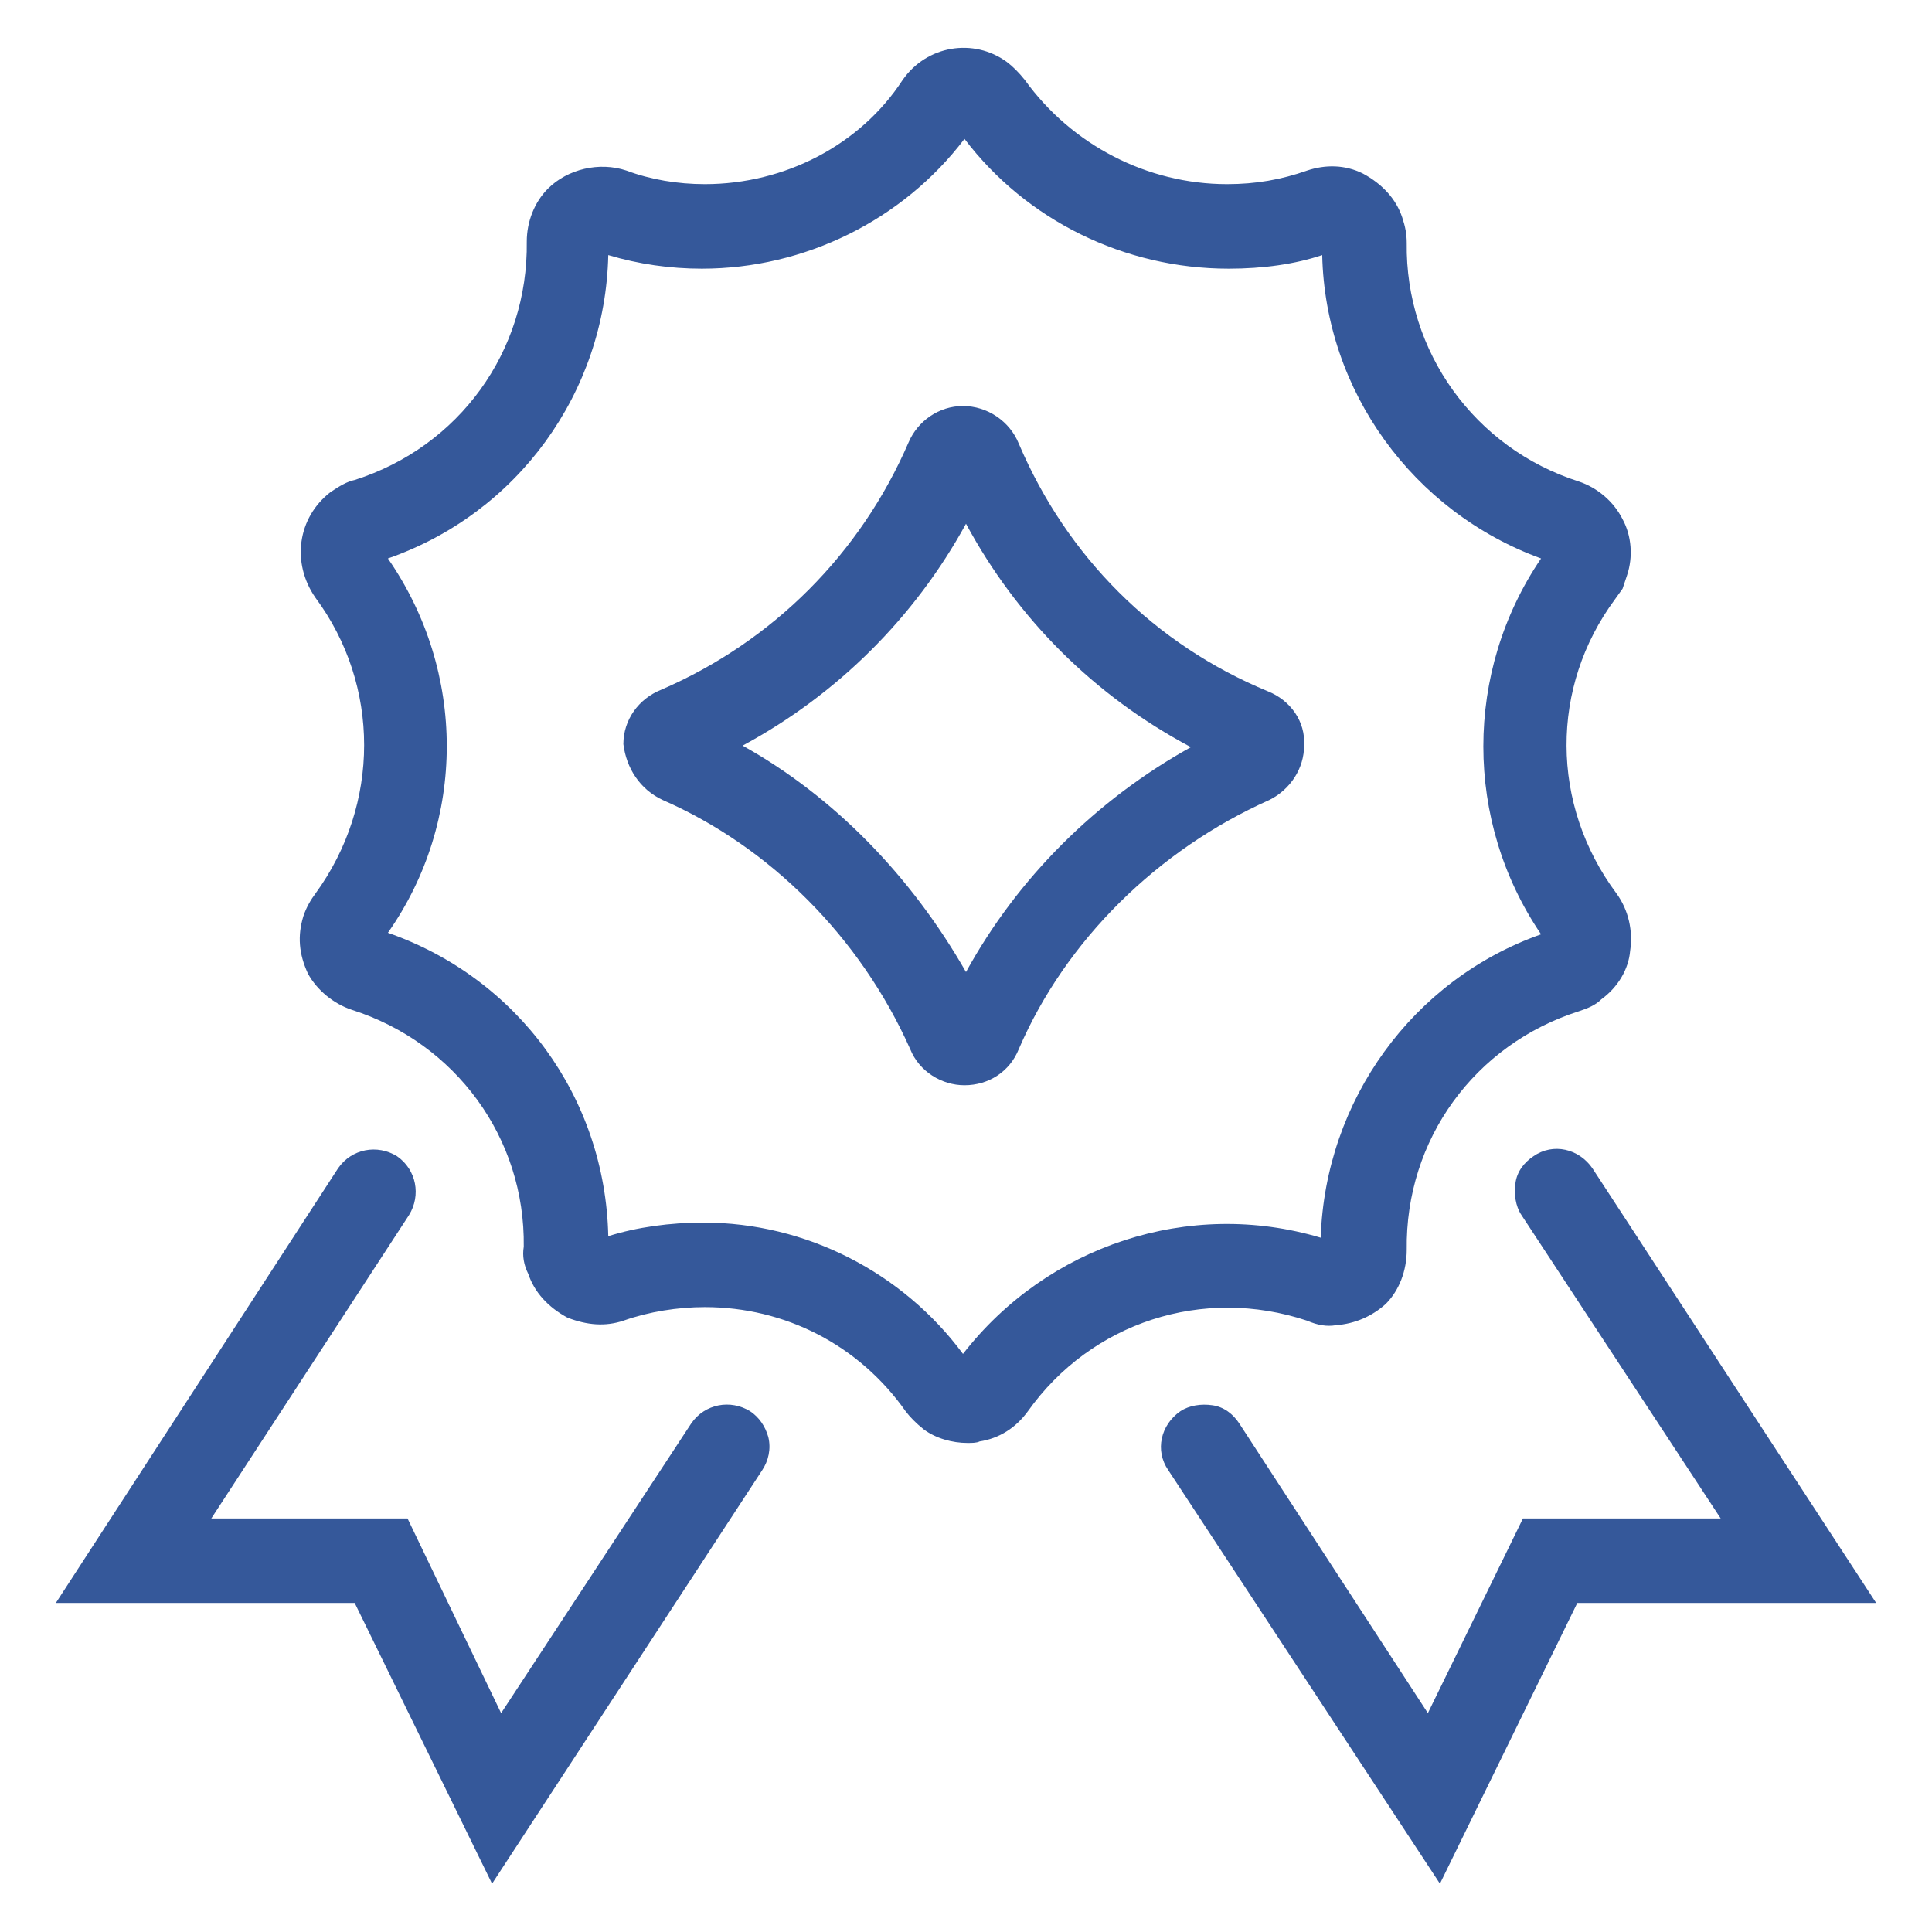 <?xml version="1.0" encoding="UTF-8"?> <!-- Generator: Adobe Illustrator 23.0.2, SVG Export Plug-In . SVG Version: 6.00 Build 0) --> <svg xmlns="http://www.w3.org/2000/svg" xmlns:xlink="http://www.w3.org/1999/xlink" id="Слой_1" x="0px" y="0px" viewBox="0 0 128 128" style="enable-background:new 0 0 128 128;" xml:space="preserve"> <style type="text/css"> .st0{fill:#35589A;} </style> <g> <path class="st0" d="M86.6,87.5c0.7,0.3,1.3,0.4,1.9,0.3c1.3-0.1,2.4-0.6,3.3-1.4c0.9-0.9,1.4-2.2,1.4-3.6 c-0.1-7.3,4.5-13.6,11.4-15.8c0.6-0.2,1.1-0.4,1.5-0.8c1.1-0.8,1.8-2,1.9-3.2c0.2-1.3-0.1-2.7-0.9-3.8c-4.4-5.9-4.4-13.7-0.1-19.5 l0.5-0.7l0.3-0.9c0.4-1.2,0.3-2.6-0.3-3.7c-0.6-1.2-1.7-2.1-2.9-2.5c-6.9-2.2-11.5-8.6-11.4-15.8c0-0.6-0.1-1.1-0.3-1.7 c-0.4-1.2-1.3-2.2-2.6-2.9c-1.2-0.6-2.5-0.6-3.7-0.2c-1.7,0.6-3.4,0.9-5.3,0.9C76,12.2,71,9.6,67.9,5.3c-0.4-0.5-0.8-0.9-1.2-1.2 c-2.2-1.6-5.3-1.1-6.9,1.2C57,9.6,52,12.2,46.7,12.2c-1.8,0-3.6-0.3-5.2-0.9c-1.8-0.6-3.9-0.1-5.2,1.2c-0.9,0.9-1.4,2.2-1.4,3.5 c0.1,7.3-4.5,13.6-11.4,15.8c-0.5,0.1-1,0.4-1.6,0.8c-2.2,1.7-2.6,4.7-1,7c4.3,5.8,4.3,13.7,0,19.6c-0.3,0.4-0.6,0.9-0.8,1.5 c-0.4,1.3-0.3,2.5,0.3,3.8c0.6,1.1,1.7,2,2.9,2.4c6.9,2.2,11.5,8.5,11.4,15.7c-0.1,0.6,0,1.2,0.3,1.8c0.4,1.2,1.3,2.2,2.6,2.9 c1.3,0.5,2.5,0.6,3.7,0.2c1.7-0.6,3.6-0.9,5.4-0.9c5.3,0,10.2,2.5,13.3,6.9c0.3,0.4,0.7,0.8,1.2,1.2c0.8,0.6,1.9,0.9,2.9,0.9 c0.3,0,0.6,0,0.8-0.1c1.3-0.2,2.4-0.9,3.2-2C72.3,87.6,79.7,85.2,86.6,87.5z M25.7,37c8.6-3,14.4-11,14.6-20.1 c2,0.6,4.1,0.9,6.2,0.9c6.8,0,13.3-3.2,17.4-8.6c4.1,5.4,10.6,8.6,17.5,8.6c2.3,0,4.4-0.3,6.2-0.9c0.2,9,6,17,14.5,20.1 c-5.1,7.5-5.1,17.4,0,24.9c-8.5,3-14.3,11-14.6,20.1c-8.7-2.6-18.1,0.5-23.7,7.7c-4-5.4-10.4-8.7-17.2-8.7c-2.2,0-4.4,0.3-6.3,0.9 c-0.2-9.2-6-17.1-14.6-20.1C30.9,54.4,30.9,44.5,25.7,37z"></path> <path class="st0" d="M43.9,53C51,56.1,57,62.1,60.3,69.5c0.6,1.5,2.1,2.4,3.6,2.4c1.6,0,3-0.9,3.6-2.4c3.1-7.2,9.2-13.2,16.6-16.5 c1.4-0.7,2.3-2.1,2.3-3.6c0.1-1.6-0.9-3-2.4-3.6c-7.5-3.1-13.3-8.9-16.5-16.4c-0.6-1.5-2.1-2.5-3.7-2.5c-1.6,0-3,1-3.6,2.4 c-3.2,7.4-9,13.2-16.4,16.4c-1.5,0.6-2.5,2-2.5,3.6C41.5,50.9,42.4,52.3,43.9,53z M49.2,49.4C55.5,46,60.6,40.9,64,34.7 c3.4,6.3,8.5,11.4,14.9,14.8C72.6,53,67.4,58.2,64,64.4C60.4,58.1,55.3,52.8,49.2,49.4z"></path> <path class="st0" d="M49.7,93.5c-1.3-0.8-3-0.5-3.9,0.8l-12.6,19.2L27,100.6H14l13.1-20.1c0.8-1.3,0.5-3-0.8-3.9 c-1.3-0.8-3-0.5-3.9,0.8L3.7,106.2h19.8l9.1,18.6l17.9-27.4c0.4-0.6,0.6-1.4,0.4-2.2C50.7,94.5,50.3,93.9,49.7,93.5z"></path> <path class="st0" d="M105.5,77.4c-0.9-1.3-2.6-1.7-3.9-0.8c-0.6,0.4-1.1,1-1.2,1.8c-0.1,0.7,0,1.5,0.4,2.1l13.2,20.1h-13.1 l-6.3,12.9L82.1,94.3c-0.4-0.6-1-1.1-1.8-1.2c-0.7-0.1-1.5,0-2.1,0.4c-1.3,0.9-1.7,2.6-0.8,3.9l18,27.4l9.1-18.6h19.8L105.5,77.4z"></path> </g> </svg> 